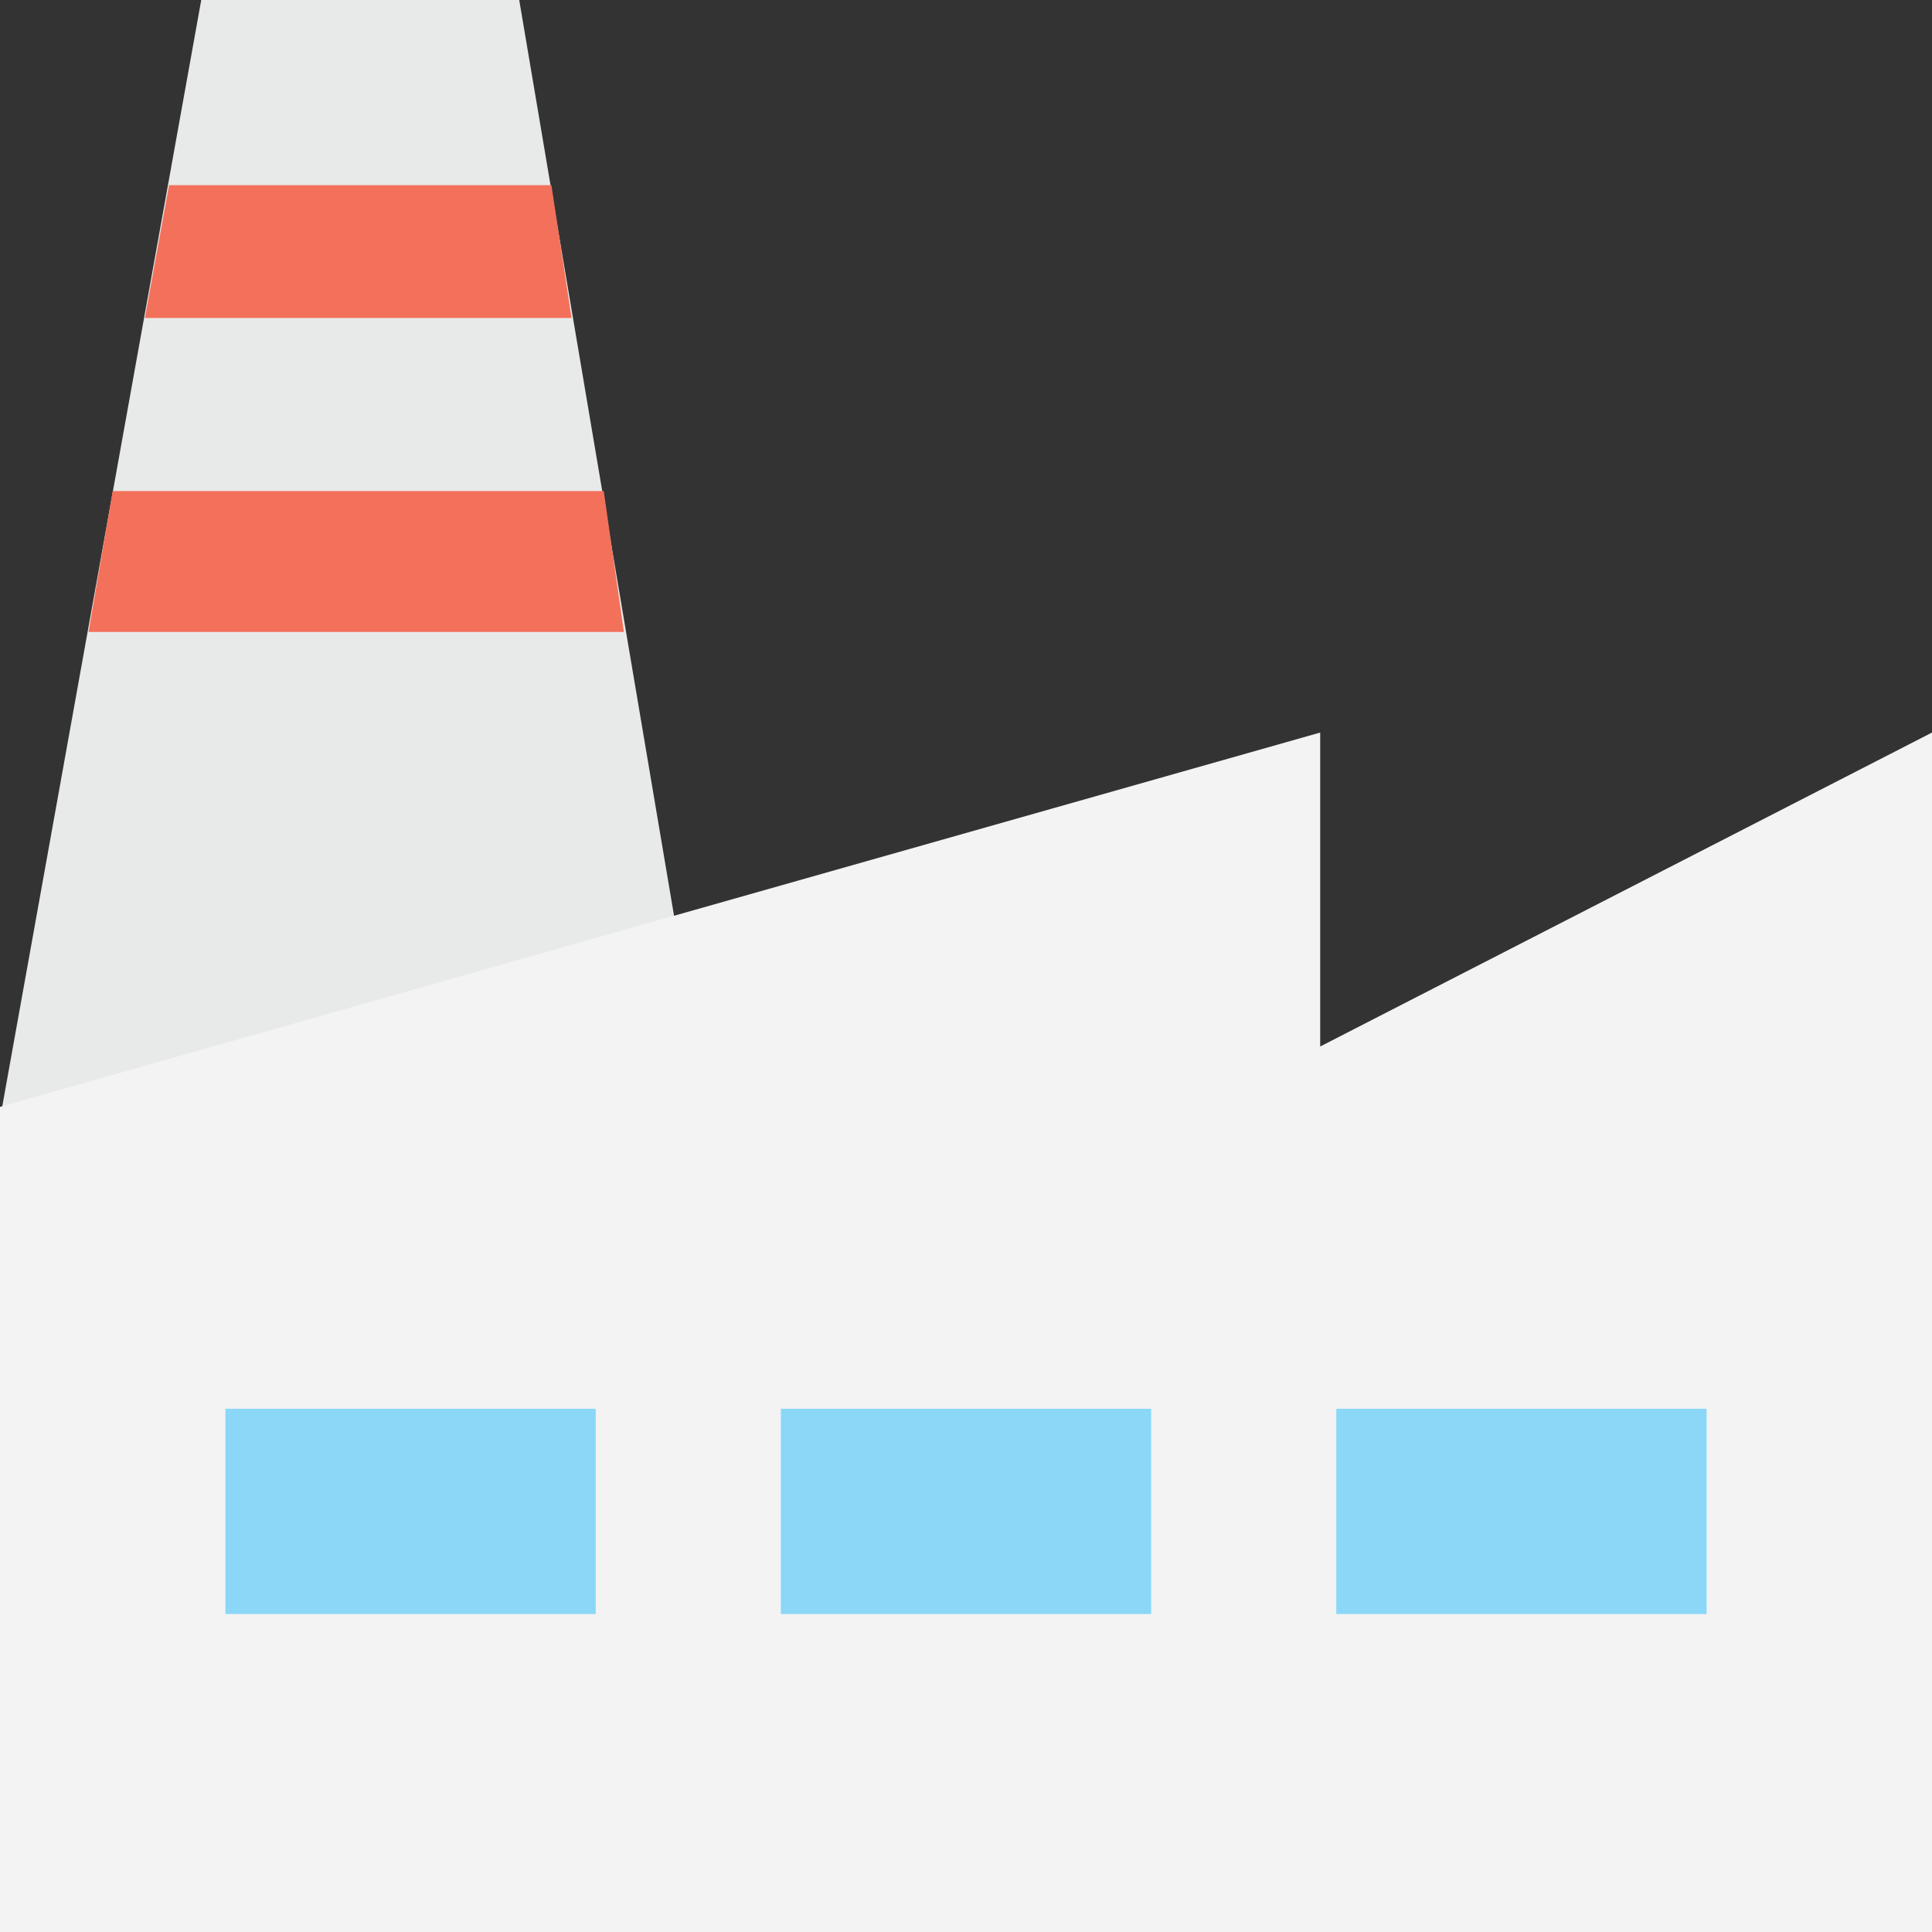<?xml version="1.0" encoding="utf-8"?>
<!-- Generator: Adobe Illustrator 18.0.0, SVG Export Plug-In . SVG Version: 6.00 Build 0)  -->
<!DOCTYPE svg PUBLIC "-//W3C//DTD SVG 1.1//EN" "http://www.w3.org/Graphics/SVG/1.1/DTD/svg11.dtd">
<svg version="1.1" id="Layer_1" xmlns="http://www.w3.org/2000/svg" xmlns:xlink="http://www.w3.org/1999/xlink" x="0px" y="0px"
	 viewBox="0 0 48 48" enable-background="new 0 0 48 48" xml:space="preserve">
<rect x="0" y="0" width="48" height="48" fill="#333333" stroke="none"/>
<g>
	<g>
		<g>
			<g>
				<g>
					<polygon fill="#E8EAE9" points="17.6,27.8 12.9,0 5,0 0,27.8 					"/>
				</g>
			</g>
			<g>
				<g>
					<polygon fill="#F3F3F3" points="32.8,18.2 32.8,26 48,18.2 48,48 0,48 0,27.5 					"/>
				</g>
			</g>
			<g>
				<g>
					<polygon fill="#F3705A" points="4.2,4.6 3.6,7.9 14.2,7.9 13.7,4.6 					"/>
				</g>
			</g>
			<g>
				<g>
					<polygon fill="#F3705A" points="2.8,12.2 2.2,15.7 15.5,15.7 15,12.2 					"/>
				</g>
			</g>
		</g>
		<g>
			<g>
				<g>
					<rect x="5.6" y="35" fill="#8AD7F8" width="9.2" height="5.1"/>
				</g>
			</g>
			<g>
				<g>
					<rect x="19.4" y="35" fill="#8AD7F8" width="9.2" height="5.1"/>
				</g>
			</g>
			<g>
				<g>
					<rect x="33.2" y="35" fill="#8AD7F8" width="9.2" height="5.1"/>
				</g>
			</g>
		</g>
	</g>
</g>
</svg>
